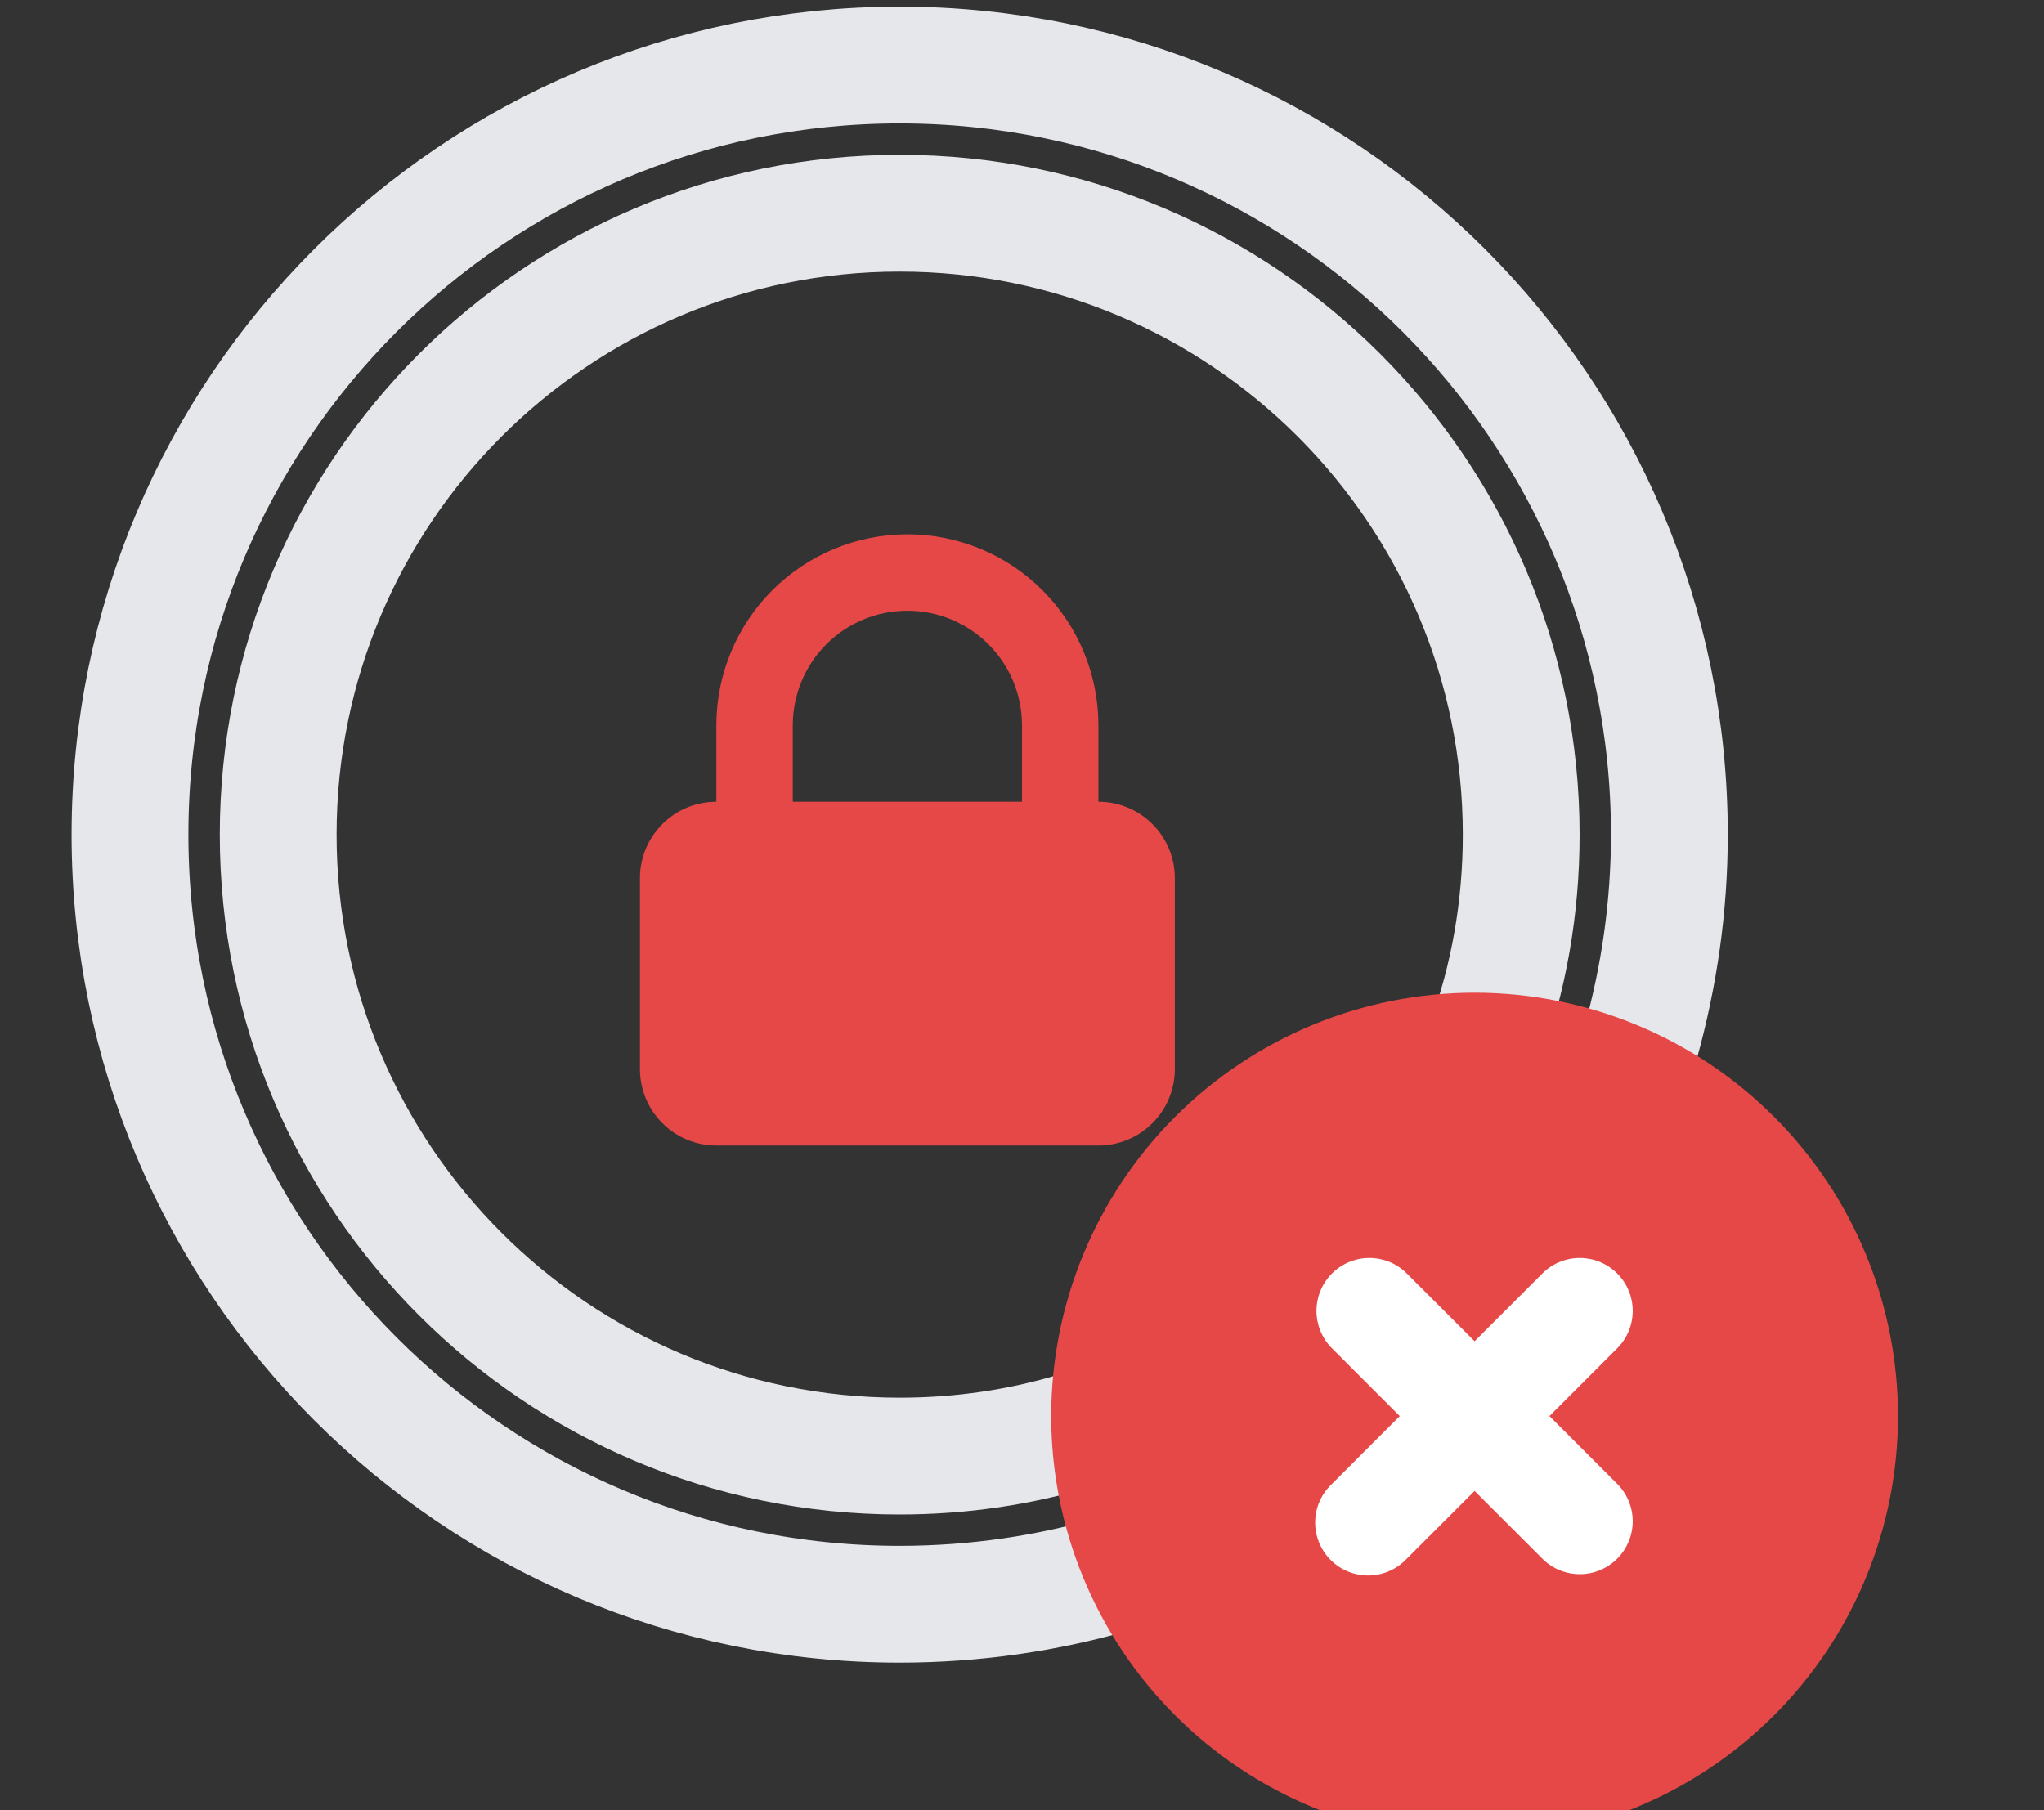 <svg width="70" height="62" viewBox="0 0 70 62" fill="none" xmlns="http://www.w3.org/2000/svg">
  <rect x="0" y="0" width="70" height="62" fill="#333333" stroke="none"/>
  <g clip-path="url(#clip0_7602_1744)">
    <path
      d="M56.186 35.717C56.82 33.442 57.17 31.058 57.17 28.586C57.17 14.028 45.358 2.227 30.811 2.227C16.242 2.227 4.452 14.039 4.452 28.586C4.452 43.133 16.242 54.945 30.811 54.945C33.392 54.945 35.897 54.573 38.248 53.884"
      stroke="#E5E7EB" stroke-width="4" stroke-miterlimit="10" stroke-linecap="round"
      stroke-linejoin="round" />
    <path
      d="M50.86 35.717C51.669 33.486 52.096 31.091 52.096 28.586C52.096 16.839 42.558 7.302 30.811 7.302C19.053 7.302 9.527 16.839 9.527 28.586C9.527 40.333 19.053 49.87 30.811 49.87C32.922 49.87 34.956 49.564 36.871 48.985"
      stroke="#E5E7EB" stroke-width="4" stroke-miterlimit="10" stroke-linecap="round"
      stroke-linejoin="round" />
    <path fill-rule="evenodd" clip-rule="evenodd"
      d="M24.533 27.459V24.842C24.533 23.107 25.222 21.443 26.449 20.216C27.676 18.989 29.34 18.3 31.075 18.3C32.81 18.3 34.474 18.989 35.701 20.216C36.928 21.443 37.617 23.107 37.617 24.842V27.459C38.311 27.459 38.977 27.734 39.467 28.225C39.958 28.716 40.234 29.381 40.234 30.076V36.618C40.234 37.312 39.958 37.977 39.467 38.468C38.977 38.959 38.311 39.234 37.617 39.234H24.533C23.839 39.234 23.173 38.959 22.683 38.468C22.192 37.977 21.916 37.312 21.916 36.618V30.076C21.916 29.381 22.192 28.716 22.683 28.225C23.173 27.734 23.839 27.459 24.533 27.459ZM35 24.842V27.459H27.15V24.842C27.15 23.801 27.563 22.802 28.299 22.066C29.035 21.33 30.034 20.917 31.075 20.917C32.116 20.917 33.114 21.33 33.85 22.066C34.587 22.802 35 23.801 35 24.842Z"
      fill="#E64848" />
    <circle cx="50.747" cy="48.5" r="14.191" fill="white" />
    <path fill-rule="evenodd" clip-rule="evenodd"
      d="M50.5 63C54.346 63 58.034 61.472 60.753 58.753C63.472 56.034 65 52.346 65 48.5C65 44.654 63.472 40.966 60.753 38.247C58.034 35.528 54.346 34 50.5 34C46.654 34 42.966 35.528 40.247 38.247C37.528 40.966 36 44.654 36 48.5C36 52.346 37.528 56.034 40.247 58.753C42.966 61.472 46.654 63 50.5 63ZM48.156 43.594C47.815 43.263 47.357 43.081 46.882 43.085C46.406 43.089 45.952 43.28 45.616 43.616C45.28 43.952 45.089 44.406 45.085 44.882C45.081 45.357 45.263 45.815 45.594 46.156L47.937 48.5L45.594 50.844C45.42 51.011 45.282 51.211 45.187 51.432C45.092 51.653 45.042 51.891 45.04 52.132C45.038 52.372 45.084 52.611 45.175 52.834C45.266 53.056 45.401 53.259 45.571 53.429C45.741 53.599 45.944 53.734 46.166 53.825C46.389 53.916 46.628 53.962 46.868 53.96C47.109 53.958 47.347 53.908 47.568 53.813C47.789 53.718 47.989 53.58 48.156 53.406L50.5 51.063L52.844 53.406C53.185 53.737 53.643 53.919 54.118 53.915C54.594 53.911 55.048 53.72 55.384 53.384C55.72 53.048 55.911 52.594 55.915 52.118C55.919 51.643 55.737 51.185 55.406 50.844L53.063 48.5L55.406 46.156C55.737 45.815 55.919 45.357 55.915 44.882C55.911 44.406 55.72 43.952 55.384 43.616C55.048 43.28 54.594 43.089 54.118 43.085C53.643 43.081 53.185 43.263 52.844 43.594L50.5 45.937L48.156 43.594Z"
      fill="#E64848" />
  </g>
  <defs>
    <clipPath id="clip0_7602_1744">
      <rect width="70" height="62" fill="white" />
    </clipPath>
  </defs>
</svg>